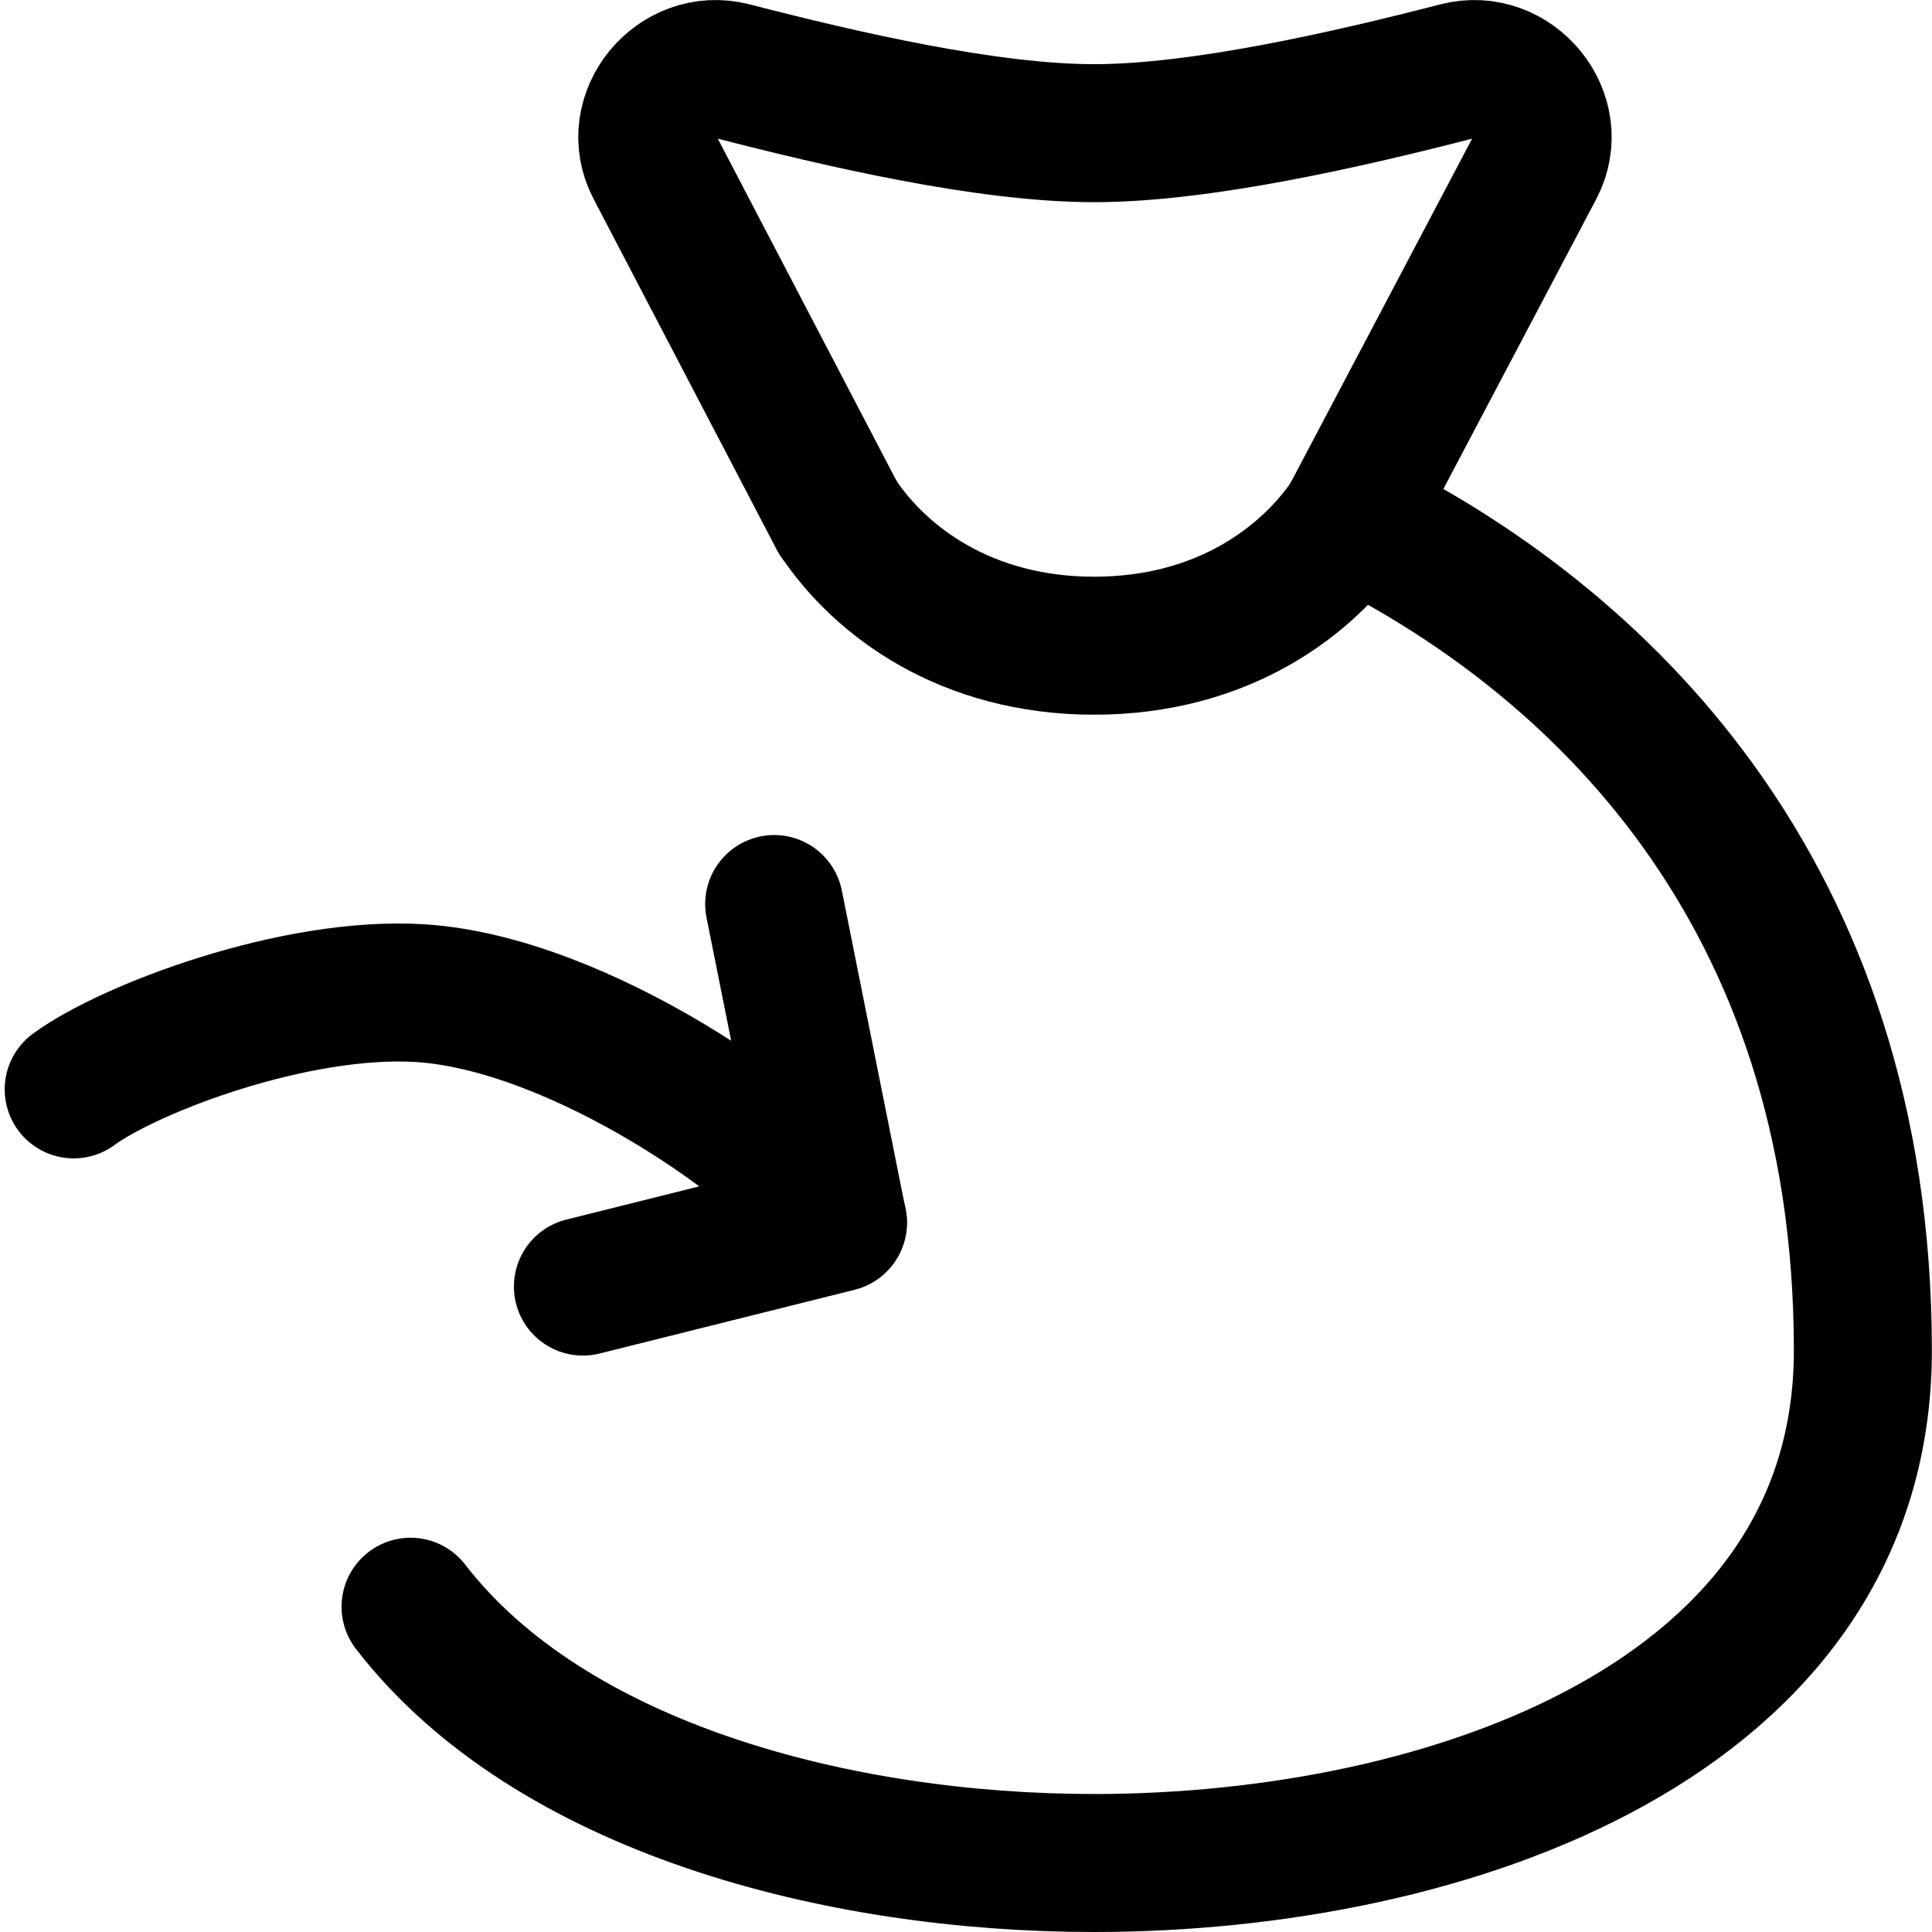 <svg xmlns="http://www.w3.org/2000/svg" fill="none" viewBox="0 0 14 14"><g id="pouch-add-1"><path id="Vector 3" stroke="#000000" stroke-linecap="round" stroke-linejoin="round" d="M6.071 3.75 4.745 1.211c-0.194 -0.368 0.16 -0.799 0.563 -0.695 0.791 0.204 1.845 0.449 2.62 0.449 0.774 0 1.842 -0.245 2.633 -0.449 0.403 -0.104 0.757 0.327 0.563 0.695L9.785 3.75c1.778 0.876 3.714 2.695 3.714 6.036 0 2.668 -2.997 3.714 -5.571 3.714 -1.861 0 -3.942 -0.547 -4.953 -1.857" stroke-width="1"></path><path id="Vector 950" stroke="#000000" stroke-linecap="round" stroke-linejoin="round" d="M6.072 3.75c0.31 0.464 0.929 0.929 1.857 0.929S9.477 4.214 9.787 3.75" stroke-width="1"></path><path id="Vector 1184" stroke="#000000" stroke-linecap="round" stroke-linejoin="round" d="m5.61 6.551 0.462 2.31 -1.848 0.462" stroke-width="1"></path><path id="Vector 1186" stroke="#000000" stroke-linecap="round" stroke-linejoin="round" d="M0.534 7.894c0.397 -0.292 1.602 -0.755 2.514 -0.697 1.14 0.073 2.618 1.096 3.024 1.66" stroke-width="1"></path></g></svg>